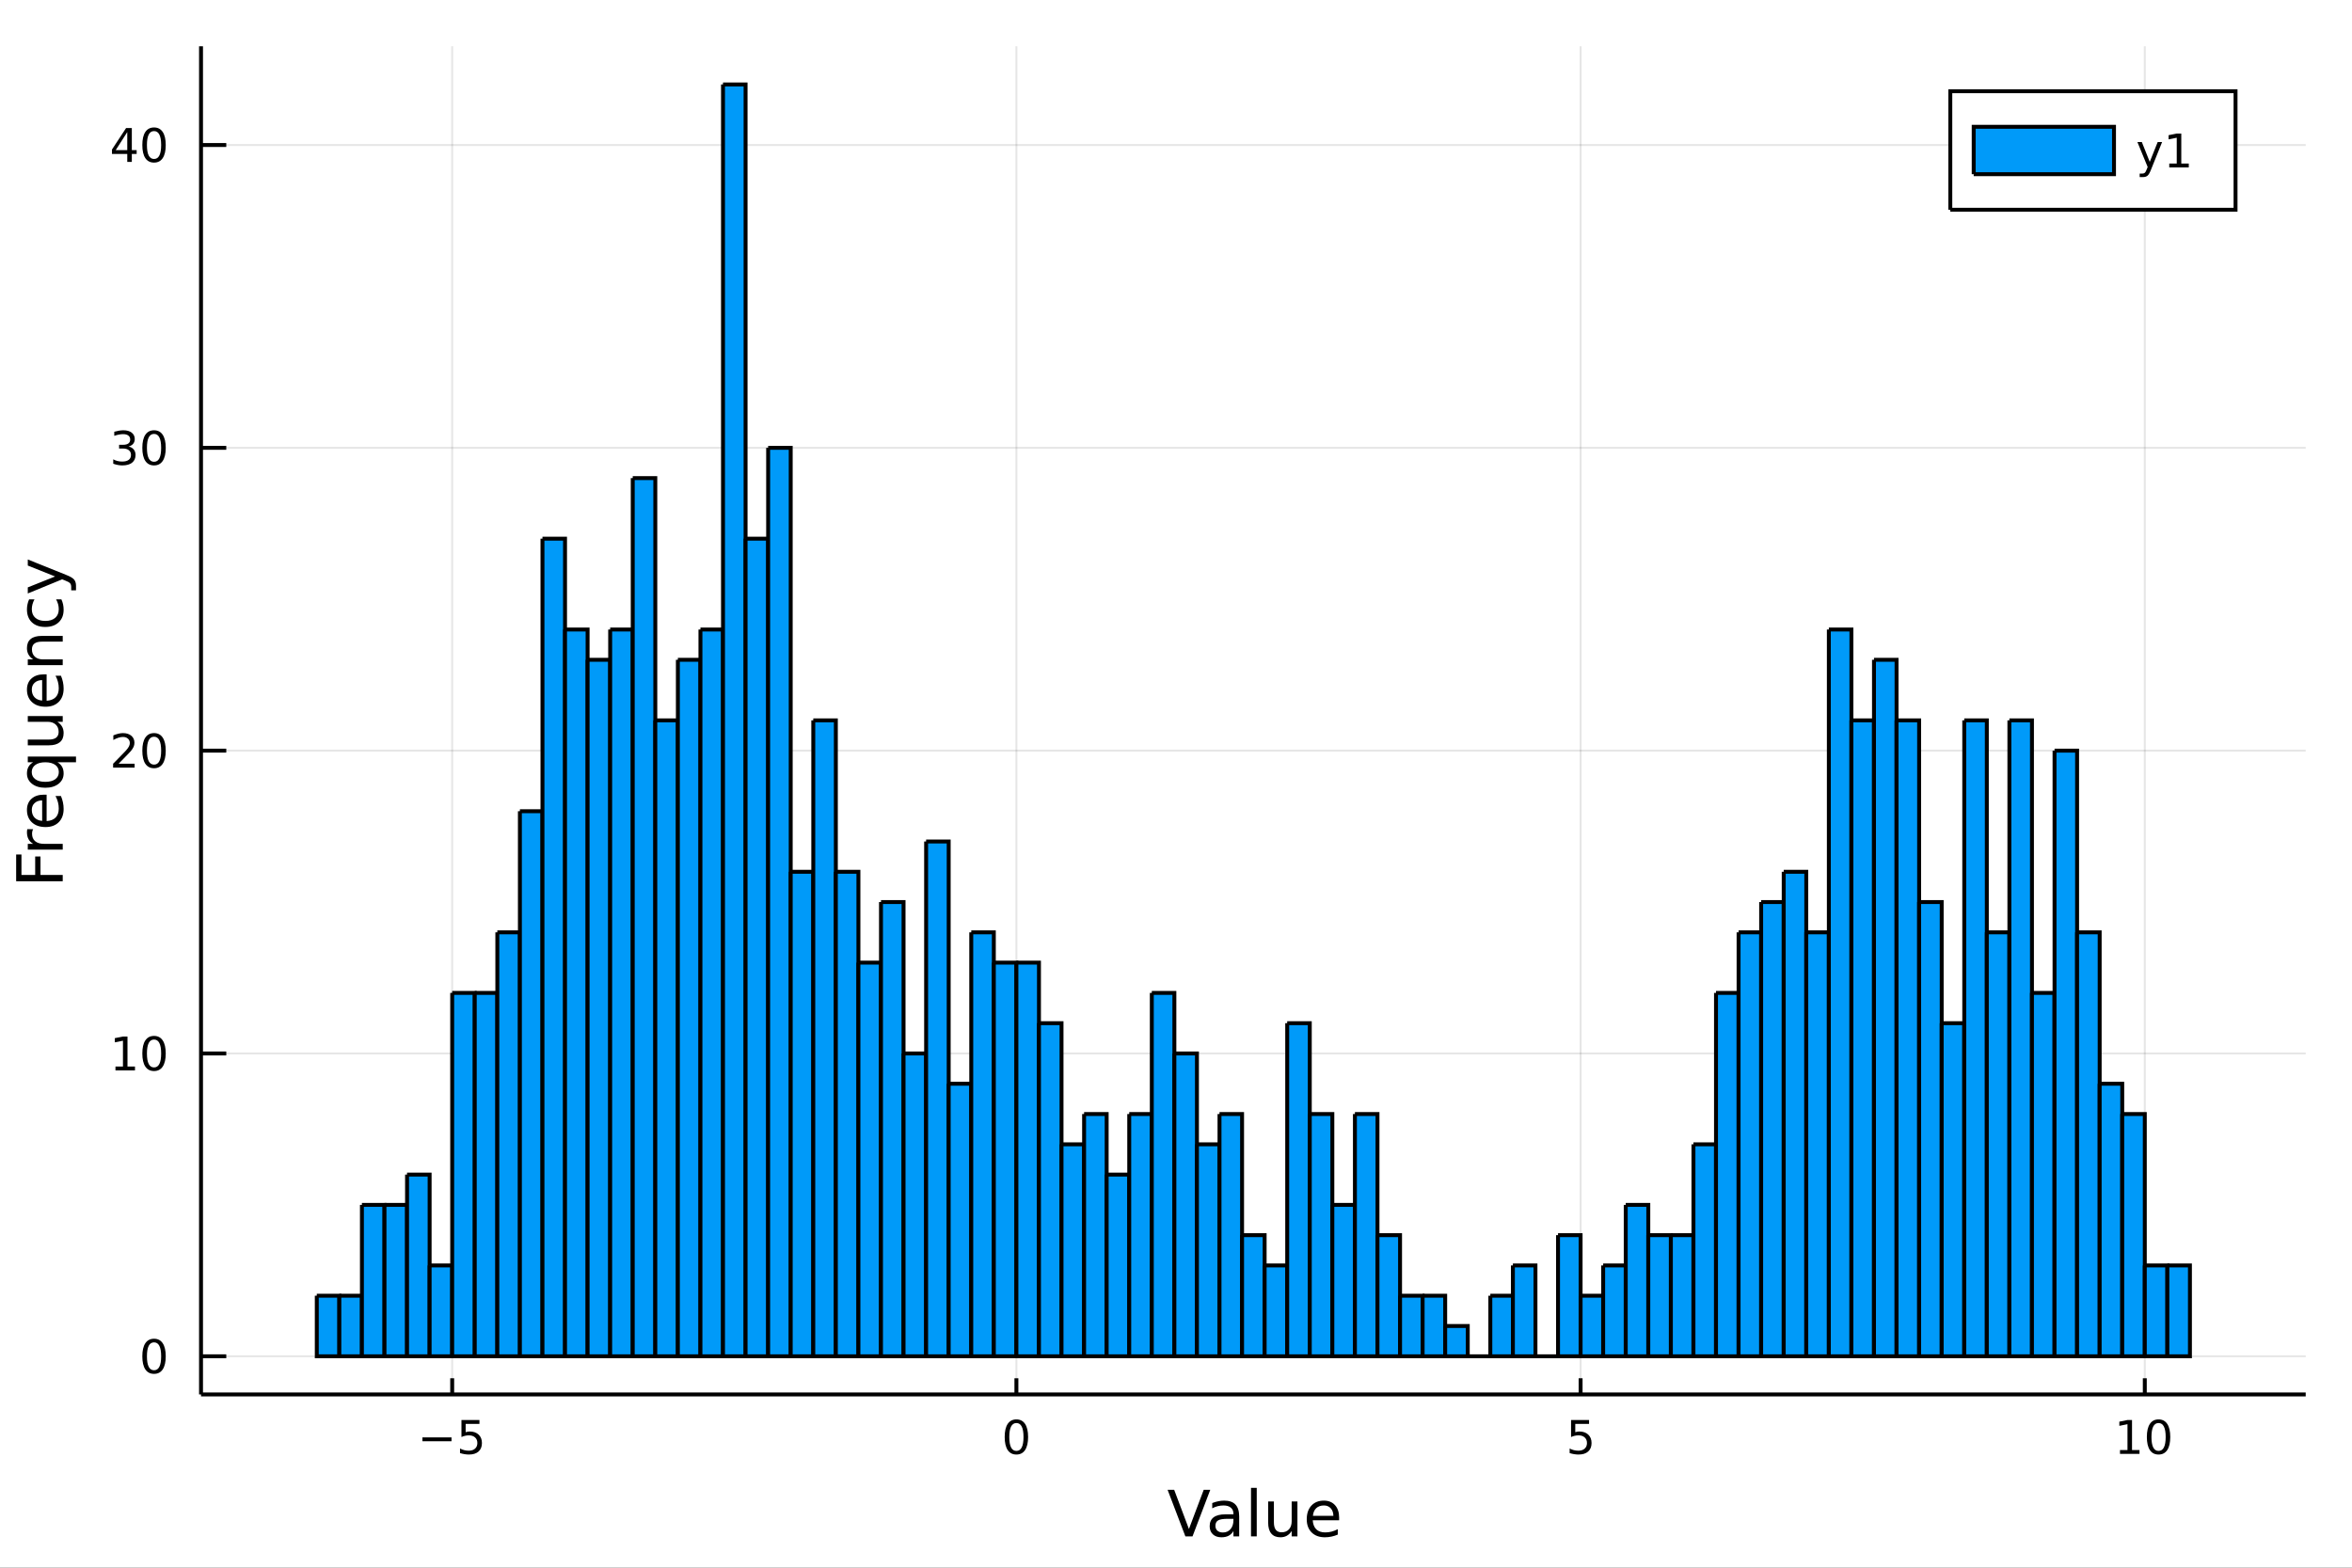 <?xml version="1.0" encoding="utf-8"?>
<svg xmlns="http://www.w3.org/2000/svg" xmlns:xlink="http://www.w3.org/1999/xlink" width="600" height="400" viewBox="0 0 2400 1600">
<rect x="0" y="0" width="2400" height="1600" fill="#333333" stroke="none"/>
<defs>
  <clipPath id="clip820">
    <rect x="0" y="0" width="2400" height="1600"/>
  </clipPath>
</defs>
<path clip-path="url(#clip820)" d="
M0 1600 L2400 1600 L2400 0 L0 0  Z
  " fill="#ffffff" fill-rule="evenodd" fill-opacity="1"/>
<defs>
  <clipPath id="clip821">
    <rect x="480" y="0" width="1681" height="1600"/>
  </clipPath>
</defs>
<path clip-path="url(#clip820)" d="
M205.121 1423.18 L2352.76 1423.18 L2352.76 47.244 L205.121 47.244  Z
  " fill="#ffffff" fill-rule="evenodd" fill-opacity="1"/>
<defs>
  <clipPath id="clip822">
    <rect x="205" y="47" width="2149" height="1377"/>
  </clipPath>
</defs>
<polyline clip-path="url(#clip822)" style="stroke:#000000; stroke-width:2; stroke-opacity:0.1; fill:none" points="
  461.417,1423.18 461.417,47.244 
  "/>
<polyline clip-path="url(#clip822)" style="stroke:#000000; stroke-width:2; stroke-opacity:0.1; fill:none" points="
  1037.14,1423.18 1037.14,47.244 
  "/>
<polyline clip-path="url(#clip822)" style="stroke:#000000; stroke-width:2; stroke-opacity:0.1; fill:none" points="
  1612.86,1423.18 1612.86,47.244 
  "/>
<polyline clip-path="url(#clip822)" style="stroke:#000000; stroke-width:2; stroke-opacity:0.1; fill:none" points="
  2188.57,1423.18 2188.57,47.244 
  "/>
<polyline clip-path="url(#clip820)" style="stroke:#000000; stroke-width:4; stroke-opacity:1; fill:none" points="
  205.121,1423.18 2352.76,1423.18 
  "/>
<polyline clip-path="url(#clip820)" style="stroke:#000000; stroke-width:4; stroke-opacity:1; fill:none" points="
  461.417,1423.18 461.417,1406.67 
  "/>
<polyline clip-path="url(#clip820)" style="stroke:#000000; stroke-width:4; stroke-opacity:1; fill:none" points="
  1037.14,1423.18 1037.14,1406.67 
  "/>
<polyline clip-path="url(#clip820)" style="stroke:#000000; stroke-width:4; stroke-opacity:1; fill:none" points="
  1612.86,1423.18 1612.86,1406.67 
  "/>
<polyline clip-path="url(#clip820)" style="stroke:#000000; stroke-width:4; stroke-opacity:1; fill:none" points="
  2188.57,1423.18 2188.57,1406.67 
  "/>
<path clip-path="url(#clip820)" d="M 0 0 M431.059 1467.02 L460.734 1467.02 L460.734 1470.96 L431.059 1470.96 L431.059 1467.02 Z" fill="#000000" fill-rule="evenodd" fill-opacity="1" /><path clip-path="url(#clip820)" d="M 0 0 M470.873 1449.29 L489.23 1449.29 L489.23 1453.23 L475.156 1453.23 L475.156 1461.7 Q476.174 1461.35 477.193 1461.19 Q478.211 1461 479.23 1461 Q485.017 1461 488.396 1464.18 Q491.776 1467.35 491.776 1472.76 Q491.776 1478.34 488.304 1481.44 Q484.832 1484.52 478.512 1484.52 Q476.336 1484.52 474.068 1484.15 Q471.822 1483.78 469.415 1483.04 L469.415 1478.34 Q471.498 1479.48 473.72 1480.03 Q475.943 1480.59 478.42 1480.59 Q482.424 1480.59 484.762 1478.48 Q487.1 1476.38 487.1 1472.76 Q487.1 1469.15 484.762 1467.05 Q482.424 1464.94 478.42 1464.94 Q476.545 1464.94 474.67 1465.36 Q472.818 1465.77 470.873 1466.65 L470.873 1449.29 Z" fill="#000000" fill-rule="evenodd" fill-opacity="1" /><path clip-path="url(#clip820)" d="M 0 0 M1037.14 1452.37 Q1033.53 1452.37 1031.7 1455.94 Q1029.89 1459.48 1029.89 1466.61 Q1029.89 1473.71 1031.7 1477.28 Q1033.53 1480.82 1037.14 1480.82 Q1040.77 1480.82 1042.58 1477.28 Q1044.4 1473.71 1044.4 1466.61 Q1044.4 1459.48 1042.58 1455.94 Q1040.77 1452.37 1037.14 1452.37 M1037.14 1448.67 Q1042.95 1448.67 1046 1453.27 Q1049.08 1457.86 1049.08 1466.61 Q1049.08 1475.33 1046 1479.94 Q1042.95 1484.52 1037.14 1484.52 Q1031.33 1484.52 1028.25 1479.94 Q1025.19 1475.33 1025.19 1466.61 Q1025.19 1457.86 1028.25 1453.27 Q1031.33 1448.67 1037.14 1448.67 Z" fill="#000000" fill-rule="evenodd" fill-opacity="1" /><path clip-path="url(#clip820)" d="M 0 0 M1603.13 1449.29 L1621.49 1449.29 L1621.49 1453.23 L1607.42 1453.23 L1607.42 1461.7 Q1608.43 1461.35 1609.45 1461.19 Q1610.47 1461 1611.49 1461 Q1617.28 1461 1620.66 1464.18 Q1624.04 1467.35 1624.04 1472.76 Q1624.04 1478.34 1620.56 1481.44 Q1617.09 1484.52 1610.77 1484.52 Q1608.6 1484.52 1606.33 1484.15 Q1604.08 1483.78 1601.68 1483.04 L1601.68 1478.34 Q1603.76 1479.48 1605.98 1480.03 Q1608.2 1480.59 1610.68 1480.59 Q1614.68 1480.59 1617.02 1478.48 Q1619.36 1476.38 1619.36 1472.76 Q1619.36 1469.15 1617.02 1467.05 Q1614.68 1464.94 1610.68 1464.94 Q1608.8 1464.94 1606.93 1465.36 Q1605.08 1465.77 1603.13 1466.65 L1603.13 1449.29 Z" fill="#000000" fill-rule="evenodd" fill-opacity="1" /><path clip-path="url(#clip820)" d="M 0 0 M2163.26 1479.92 L2170.9 1479.92 L2170.9 1453.55 L2162.59 1455.22 L2162.59 1450.96 L2170.85 1449.29 L2175.53 1449.29 L2175.53 1479.92 L2183.17 1479.92 L2183.17 1483.85 L2163.26 1483.85 L2163.26 1479.92 Z" fill="#000000" fill-rule="evenodd" fill-opacity="1" /><path clip-path="url(#clip820)" d="M 0 0 M2202.61 1452.37 Q2199 1452.37 2197.17 1455.94 Q2195.37 1459.48 2195.37 1466.61 Q2195.37 1473.71 2197.17 1477.28 Q2199 1480.82 2202.61 1480.82 Q2206.25 1480.82 2208.05 1477.28 Q2209.88 1473.71 2209.88 1466.61 Q2209.88 1459.48 2208.05 1455.94 Q2206.25 1452.37 2202.61 1452.37 M2202.61 1448.67 Q2208.42 1448.67 2211.48 1453.27 Q2214.56 1457.86 2214.56 1466.61 Q2214.56 1475.33 2211.48 1479.94 Q2208.42 1484.52 2202.61 1484.52 Q2196.8 1484.52 2193.73 1479.94 Q2190.67 1475.33 2190.67 1466.61 Q2190.67 1457.86 2193.73 1453.27 Q2196.8 1448.67 2202.61 1448.67 Z" fill="#000000" fill-rule="evenodd" fill-opacity="1" /><path clip-path="url(#clip820)" d="M 0 0 M1209.57 1568.04 L1191.43 1520.52 L1198.14 1520.52 L1213.2 1560.53 L1228.28 1520.52 L1234.97 1520.52 L1216.86 1568.04 L1209.57 1568.04 Z" fill="#000000" fill-rule="evenodd" fill-opacity="1" /><path clip-path="url(#clip820)" d="M 0 0 M1252.79 1550.12 Q1245.69 1550.12 1242.96 1551.75 Q1240.22 1553.37 1240.22 1557.29 Q1240.22 1560.4 1242.26 1562.25 Q1244.32 1564.07 1247.86 1564.07 Q1252.73 1564.07 1255.66 1560.63 Q1258.62 1557.16 1258.62 1551.43 L1258.62 1550.12 L1252.79 1550.12 M1264.47 1547.71 L1264.47 1568.04 L1258.62 1568.04 L1258.62 1562.63 Q1256.61 1565.88 1253.62 1567.44 Q1250.63 1568.97 1246.3 1568.97 Q1240.82 1568.97 1237.58 1565.91 Q1234.36 1562.82 1234.36 1557.67 Q1234.36 1551.65 1238.37 1548.6 Q1242.42 1545.54 1250.4 1545.54 L1258.62 1545.54 L1258.62 1544.97 Q1258.62 1540.93 1255.94 1538.73 Q1253.3 1536.5 1248.49 1536.5 Q1245.44 1536.5 1242.54 1537.23 Q1239.65 1537.97 1236.97 1539.43 L1236.97 1534.02 Q1240.19 1532.78 1243.21 1532.17 Q1246.23 1531.54 1249.1 1531.54 Q1256.83 1531.54 1260.65 1535.55 Q1264.47 1539.56 1264.47 1547.71 Z" fill="#000000" fill-rule="evenodd" fill-opacity="1" /><path clip-path="url(#clip820)" d="M 0 0 M1276.54 1518.52 L1282.39 1518.52 L1282.39 1568.04 L1276.54 1568.04 L1276.54 1518.52 Z" fill="#000000" fill-rule="evenodd" fill-opacity="1" /><path clip-path="url(#clip820)" d="M 0 0 M1294.04 1553.98 L1294.04 1532.4 L1299.9 1532.4 L1299.9 1553.75 Q1299.9 1558.81 1301.87 1561.36 Q1303.84 1563.87 1307.79 1563.87 Q1312.53 1563.87 1315.27 1560.85 Q1318.04 1557.83 1318.04 1552.61 L1318.04 1532.4 L1323.9 1532.4 L1323.9 1568.04 L1318.04 1568.04 L1318.04 1562.57 Q1315.91 1565.82 1313.07 1567.41 Q1310.27 1568.97 1306.55 1568.97 Q1300.41 1568.97 1297.22 1565.15 Q1294.04 1561.33 1294.04 1553.98 M1308.78 1531.54 L1308.78 1531.54 Z" fill="#000000" fill-rule="evenodd" fill-opacity="1" /><path clip-path="url(#clip820)" d="M 0 0 M1366.45 1548.76 L1366.45 1551.62 L1339.52 1551.62 Q1339.91 1557.67 1343.15 1560.85 Q1346.43 1564 1352.26 1564 Q1355.63 1564 1358.78 1563.17 Q1361.96 1562.35 1365.08 1560.69 L1365.08 1566.23 Q1361.93 1567.57 1358.62 1568.27 Q1355.31 1568.97 1351.91 1568.97 Q1343.38 1568.97 1338.38 1564 Q1333.41 1559.04 1333.41 1550.57 Q1333.41 1541.82 1338.12 1536.69 Q1342.87 1531.54 1350.89 1531.54 Q1358.08 1531.54 1362.25 1536.18 Q1366.45 1540.8 1366.45 1548.76 M1360.59 1547.04 Q1360.53 1542.23 1357.89 1539.37 Q1355.28 1536.5 1350.95 1536.5 Q1346.05 1536.5 1343.09 1539.27 Q1340.16 1542.04 1339.72 1547.07 L1360.59 1547.04 Z" fill="#000000" fill-rule="evenodd" fill-opacity="1" /><polyline clip-path="url(#clip822)" style="stroke:#000000; stroke-width:2; stroke-opacity:0.1; fill:none" points="
  205.121,1384.24 2352.76,1384.24 
  "/>
<polyline clip-path="url(#clip822)" style="stroke:#000000; stroke-width:2; stroke-opacity:0.1; fill:none" points="
  205.121,1075.18 2352.76,1075.18 
  "/>
<polyline clip-path="url(#clip822)" style="stroke:#000000; stroke-width:2; stroke-opacity:0.1; fill:none" points="
  205.121,766.118 2352.76,766.118 
  "/>
<polyline clip-path="url(#clip822)" style="stroke:#000000; stroke-width:2; stroke-opacity:0.1; fill:none" points="
  205.121,457.058 2352.76,457.058 
  "/>
<polyline clip-path="url(#clip822)" style="stroke:#000000; stroke-width:2; stroke-opacity:0.1; fill:none" points="
  205.121,147.998 2352.76,147.998 
  "/>
<polyline clip-path="url(#clip820)" style="stroke:#000000; stroke-width:4; stroke-opacity:1; fill:none" points="
  205.121,1423.18 205.121,47.244 
  "/>
<polyline clip-path="url(#clip820)" style="stroke:#000000; stroke-width:4; stroke-opacity:1; fill:none" points="
  205.121,1384.24 230.893,1384.24 
  "/>
<polyline clip-path="url(#clip820)" style="stroke:#000000; stroke-width:4; stroke-opacity:1; fill:none" points="
  205.121,1075.18 230.893,1075.18 
  "/>
<polyline clip-path="url(#clip820)" style="stroke:#000000; stroke-width:4; stroke-opacity:1; fill:none" points="
  205.121,766.118 230.893,766.118 
  "/>
<polyline clip-path="url(#clip820)" style="stroke:#000000; stroke-width:4; stroke-opacity:1; fill:none" points="
  205.121,457.058 230.893,457.058 
  "/>
<polyline clip-path="url(#clip820)" style="stroke:#000000; stroke-width:4; stroke-opacity:1; fill:none" points="
  205.121,147.998 230.893,147.998 
  "/>
<path clip-path="url(#clip820)" d="M 0 0 M157.177 1370.04 Q153.566 1370.04 151.737 1373.6 Q149.931 1377.14 149.931 1384.27 Q149.931 1391.38 151.737 1394.94 Q153.566 1398.49 157.177 1398.49 Q160.811 1398.49 162.616 1394.94 Q164.445 1391.38 164.445 1384.27 Q164.445 1377.14 162.616 1373.6 Q160.811 1370.04 157.177 1370.04 M157.177 1366.33 Q162.987 1366.33 166.042 1370.94 Q169.121 1375.52 169.121 1384.27 Q169.121 1393 166.042 1397.61 Q162.987 1402.19 157.177 1402.19 Q151.366 1402.19 148.288 1397.61 Q145.232 1393 145.232 1384.27 Q145.232 1375.52 148.288 1370.94 Q151.366 1366.33 157.177 1366.33 Z" fill="#000000" fill-rule="evenodd" fill-opacity="1" /><path clip-path="url(#clip820)" d="M 0 0 M117.825 1088.52 L125.464 1088.52 L125.464 1062.16 L117.154 1063.82 L117.154 1059.56 L125.418 1057.9 L130.093 1057.9 L130.093 1088.52 L137.732 1088.52 L137.732 1092.46 L117.825 1092.46 L117.825 1088.52 Z" fill="#000000" fill-rule="evenodd" fill-opacity="1" /><path clip-path="url(#clip820)" d="M 0 0 M157.177 1060.98 Q153.566 1060.98 151.737 1064.54 Q149.931 1068.08 149.931 1075.21 Q149.931 1082.32 151.737 1085.88 Q153.566 1089.43 157.177 1089.43 Q160.811 1089.43 162.616 1085.88 Q164.445 1082.32 164.445 1075.21 Q164.445 1068.08 162.616 1064.54 Q160.811 1060.98 157.177 1060.98 M157.177 1057.27 Q162.987 1057.27 166.042 1061.88 Q169.121 1066.46 169.121 1075.21 Q169.121 1083.94 166.042 1088.55 Q162.987 1093.13 157.177 1093.13 Q151.366 1093.13 148.288 1088.55 Q145.232 1083.94 145.232 1075.21 Q145.232 1066.46 148.288 1061.88 Q151.366 1057.27 157.177 1057.27 Z" fill="#000000" fill-rule="evenodd" fill-opacity="1" /><path clip-path="url(#clip820)" d="M 0 0 M121.043 779.463 L137.362 779.463 L137.362 783.398 L115.418 783.398 L115.418 779.463 Q118.08 776.708 122.663 772.079 Q127.269 767.426 128.45 766.083 Q130.695 763.56 131.575 761.824 Q132.478 760.065 132.478 758.375 Q132.478 755.62 130.533 753.884 Q128.612 752.148 125.51 752.148 Q123.311 752.148 120.857 752.912 Q118.427 753.676 115.649 755.227 L115.649 750.505 Q118.473 749.37 120.927 748.792 Q123.38 748.213 125.418 748.213 Q130.788 748.213 133.982 750.898 Q137.177 753.583 137.177 758.074 Q137.177 760.204 136.367 762.125 Q135.579 764.023 133.473 766.616 Q132.894 767.287 129.792 770.505 Q126.691 773.699 121.043 779.463 Z" fill="#000000" fill-rule="evenodd" fill-opacity="1" /><path clip-path="url(#clip820)" d="M 0 0 M157.177 751.917 Q153.566 751.917 151.737 755.481 Q149.931 759.023 149.931 766.153 Q149.931 773.259 151.737 776.824 Q153.566 780.366 157.177 780.366 Q160.811 780.366 162.616 776.824 Q164.445 773.259 164.445 766.153 Q164.445 759.023 162.616 755.481 Q160.811 751.917 157.177 751.917 M157.177 748.213 Q162.987 748.213 166.042 752.819 Q169.121 757.403 169.121 766.153 Q169.121 774.88 166.042 779.486 Q162.987 784.069 157.177 784.069 Q151.366 784.069 148.288 779.486 Q145.232 774.88 145.232 766.153 Q145.232 757.403 148.288 752.819 Q151.366 748.213 157.177 748.213 Z" fill="#000000" fill-rule="evenodd" fill-opacity="1" /><path clip-path="url(#clip820)" d="M 0 0 M131.181 455.704 Q134.538 456.421 136.413 458.69 Q138.311 460.958 138.311 464.292 Q138.311 469.407 134.792 472.208 Q131.274 475.009 124.793 475.009 Q122.617 475.009 120.302 474.569 Q118.01 474.153 115.556 473.296 L115.556 468.782 Q117.501 469.917 119.816 470.495 Q122.13 471.074 124.654 471.074 Q129.052 471.074 131.343 469.338 Q133.658 467.602 133.658 464.292 Q133.658 461.236 131.505 459.523 Q129.376 457.787 125.556 457.787 L121.529 457.787 L121.529 453.944 L125.742 453.944 Q129.191 453.944 131.019 452.579 Q132.848 451.19 132.848 448.597 Q132.848 445.935 130.95 444.523 Q129.075 443.088 125.556 443.088 Q123.635 443.088 121.436 443.505 Q119.237 443.921 116.598 444.801 L116.598 440.634 Q119.26 439.894 121.575 439.523 Q123.913 439.153 125.973 439.153 Q131.297 439.153 134.399 441.583 Q137.501 443.991 137.501 448.111 Q137.501 450.981 135.857 452.972 Q134.214 454.94 131.181 455.704 Z" fill="#000000" fill-rule="evenodd" fill-opacity="1" /><path clip-path="url(#clip820)" d="M 0 0 M157.177 442.857 Q153.566 442.857 151.737 446.421 Q149.931 449.963 149.931 457.093 Q149.931 464.199 151.737 467.764 Q153.566 471.305 157.177 471.305 Q160.811 471.305 162.616 467.764 Q164.445 464.199 164.445 457.093 Q164.445 449.963 162.616 446.421 Q160.811 442.857 157.177 442.857 M157.177 439.153 Q162.987 439.153 166.042 443.759 Q169.121 448.343 169.121 457.093 Q169.121 465.819 166.042 470.426 Q162.987 475.009 157.177 475.009 Q151.366 475.009 148.288 470.426 Q145.232 465.819 145.232 457.093 Q145.232 448.343 148.288 443.759 Q151.366 439.153 157.177 439.153 Z" fill="#000000" fill-rule="evenodd" fill-opacity="1" /><path clip-path="url(#clip820)" d="M 0 0 M129.862 134.792 L118.056 153.241 L129.862 153.241 L129.862 134.792 M128.635 130.718 L134.515 130.718 L134.515 153.241 L139.445 153.241 L139.445 157.13 L134.515 157.13 L134.515 165.278 L129.862 165.278 L129.862 157.13 L114.26 157.13 L114.26 152.616 L128.635 130.718 Z" fill="#000000" fill-rule="evenodd" fill-opacity="1" /><path clip-path="url(#clip820)" d="M 0 0 M157.177 133.796 Q153.566 133.796 151.737 137.361 Q149.931 140.903 149.931 148.032 Q149.931 155.139 151.737 158.704 Q153.566 162.245 157.177 162.245 Q160.811 162.245 162.616 158.704 Q164.445 155.139 164.445 148.032 Q164.445 140.903 162.616 137.361 Q160.811 133.796 157.177 133.796 M157.177 130.093 Q162.987 130.093 166.042 134.699 Q169.121 139.282 169.121 148.032 Q169.121 156.759 166.042 161.366 Q162.987 165.949 157.177 165.949 Q151.366 165.949 148.288 161.366 Q145.232 156.759 145.232 148.032 Q145.232 139.282 148.288 134.699 Q151.366 130.093 157.177 130.093 Z" fill="#000000" fill-rule="evenodd" fill-opacity="1" /><path clip-path="url(#clip820)" d="M 0 0 M16.484 899.415 L16.484 872.106 L21.895 872.106 L21.895 892.986 L35.9 892.986 L35.9 874.144 L41.31 874.144 L41.31 892.986 L64.004 892.986 L64.004 899.415 L16.484 899.415 Z" fill="#000000" fill-rule="evenodd" fill-opacity="1" /><path clip-path="url(#clip820)" d="M 0 0 M33.831 846.262 Q33.258 847.248 33.003 848.426 Q32.717 849.572 32.717 850.972 Q32.717 855.938 35.963 858.611 Q39.178 861.253 45.225 861.253 L64.004 861.253 L64.004 867.141 L28.356 867.141 L28.356 861.253 L33.894 861.253 Q30.648 859.407 29.088 856.447 Q27.497 853.487 27.497 849.254 Q27.497 848.649 27.592 847.917 Q27.656 847.185 27.815 846.294 L33.831 846.262 Z" fill="#000000" fill-rule="evenodd" fill-opacity="1" /><path clip-path="url(#clip820)" d="M 0 0 M44.716 811.059 L47.581 811.059 L47.581 837.986 Q53.628 837.604 56.811 834.358 Q59.962 831.08 59.962 825.255 Q59.962 821.881 59.134 818.73 Q58.307 815.547 56.652 812.428 L62.19 812.428 Q63.527 815.579 64.227 818.889 Q64.927 822.199 64.927 825.605 Q64.927 834.135 59.962 839.132 Q54.997 844.097 46.53 844.097 Q37.777 844.097 32.653 839.387 Q27.497 834.644 27.497 826.624 Q27.497 819.43 32.144 815.261 Q36.759 811.059 44.716 811.059 M42.997 816.916 Q38.191 816.979 35.327 819.621 Q32.462 822.231 32.462 826.56 Q32.462 831.461 35.231 834.422 Q38 837.35 43.029 837.795 L42.997 816.916 Z" fill="#000000" fill-rule="evenodd" fill-opacity="1" /><path clip-path="url(#clip820)" d="M 0 0 M46.212 797.946 Q52.673 797.946 56.365 795.304 Q60.026 792.631 60.026 787.984 Q60.026 783.337 56.365 780.663 Q52.673 777.99 46.212 777.99 Q39.751 777.99 36.09 780.663 Q32.398 783.337 32.398 787.984 Q32.398 792.631 36.09 795.304 Q39.751 797.946 46.212 797.946 M58.657 777.99 Q61.84 779.836 63.399 782.668 Q64.927 785.469 64.927 789.416 Q64.927 795.877 59.771 799.951 Q54.615 803.993 46.212 803.993 Q37.809 803.993 32.653 799.951 Q27.497 795.877 27.497 789.416 Q27.497 785.469 29.056 782.668 Q30.584 779.836 33.767 777.99 L28.356 777.99 L28.356 772.133 L77.563 772.133 L77.563 777.99 L58.657 777.99 Z" fill="#000000" fill-rule="evenodd" fill-opacity="1" /><path clip-path="url(#clip820)" d="M 0 0 M49.936 760.675 L28.356 760.675 L28.356 754.818 L49.713 754.818 Q54.774 754.818 57.32 752.845 Q59.835 750.872 59.835 746.925 Q59.835 742.182 56.811 739.445 Q53.787 736.676 48.567 736.676 L28.356 736.676 L28.356 730.82 L64.004 730.82 L64.004 736.676 L58.53 736.676 Q61.776 738.809 63.368 741.641 Q64.927 744.442 64.927 748.166 Q64.927 754.309 61.108 757.492 Q57.288 760.675 49.936 760.675 M27.497 745.938 L27.497 745.938 Z" fill="#000000" fill-rule="evenodd" fill-opacity="1" /><path clip-path="url(#clip820)" d="M 0 0 M44.716 688.265 L47.581 688.265 L47.581 715.192 Q53.628 714.81 56.811 711.563 Q59.962 708.285 59.962 702.46 Q59.962 699.087 59.134 695.936 Q58.307 692.753 56.652 689.634 L62.19 689.634 Q63.527 692.785 64.227 696.095 Q64.927 699.405 64.927 702.811 Q64.927 711.341 59.962 716.338 Q54.997 721.303 46.53 721.303 Q37.777 721.303 32.653 716.592 Q27.497 711.85 27.497 703.829 Q27.497 696.636 32.144 692.466 Q36.759 688.265 44.716 688.265 M42.997 694.121 Q38.191 694.185 35.327 696.827 Q32.462 699.437 32.462 703.765 Q32.462 708.667 35.231 711.627 Q38 714.555 43.029 715.001 L42.997 694.121 Z" fill="#000000" fill-rule="evenodd" fill-opacity="1" /><path clip-path="url(#clip820)" d="M 0 0 M42.488 649.02 L64.004 649.02 L64.004 654.877 L42.679 654.877 Q37.618 654.877 35.104 656.85 Q32.589 658.823 32.589 662.77 Q32.589 667.513 35.613 670.25 Q38.637 672.987 43.857 672.987 L64.004 672.987 L64.004 678.875 L28.356 678.875 L28.356 672.987 L33.894 672.987 Q30.68 670.887 29.088 668.054 Q27.497 665.189 27.497 661.465 Q27.497 655.322 31.316 652.171 Q35.104 649.02 42.488 649.02 Z" fill="#000000" fill-rule="evenodd" fill-opacity="1" /><path clip-path="url(#clip820)" d="M 0 0 M29.725 611.685 L35.199 611.685 Q33.831 614.168 33.162 616.683 Q32.462 619.165 32.462 621.711 Q32.462 627.409 36.09 630.56 Q39.687 633.711 46.212 633.711 Q52.737 633.711 56.365 630.56 Q59.962 627.409 59.962 621.711 Q59.962 619.165 59.294 616.683 Q58.593 614.168 57.225 611.685 L62.636 611.685 Q63.781 614.136 64.354 616.778 Q64.927 619.388 64.927 622.348 Q64.927 630.401 59.866 635.143 Q54.806 639.886 46.212 639.886 Q37.491 639.886 32.494 635.111 Q27.497 630.305 27.497 621.966 Q27.497 619.261 28.07 616.683 Q28.611 614.104 29.725 611.685 Z" fill="#000000" fill-rule="evenodd" fill-opacity="1" /><path clip-path="url(#clip820)" d="M 0 0 M67.314 586.668 Q73.68 589.151 75.622 591.506 Q77.563 593.861 77.563 597.808 L77.563 602.487 L72.662 602.487 L72.662 599.05 Q72.662 596.631 71.516 595.294 Q70.37 593.957 66.105 592.334 L63.431 591.283 L28.356 605.702 L28.356 599.495 L56.238 588.355 L28.356 577.215 L28.356 571.009 L67.314 586.668 Z" fill="#000000" fill-rule="evenodd" fill-opacity="1" /><path clip-path="url(#clip822)" d="
M323.245 1322.43 L323.245 1384.24 L346.273 1384.24 L346.273 1322.43 L323.245 1322.43 L323.245 1322.43  Z
  " fill="#009af9" fill-rule="evenodd" fill-opacity="1"/>
<polyline clip-path="url(#clip822)" style="stroke:#000000; stroke-width:4; stroke-opacity:1; fill:none" points="
  323.245,1322.43 323.245,1384.24 346.273,1384.24 346.273,1322.43 323.245,1322.43 
  "/>
<path clip-path="url(#clip822)" d="
M346.273 1322.43 L346.273 1384.24 L369.302 1384.24 L369.302 1322.43 L346.273 1322.43 L346.273 1322.43  Z
  " fill="#009af9" fill-rule="evenodd" fill-opacity="1"/>
<polyline clip-path="url(#clip822)" style="stroke:#000000; stroke-width:4; stroke-opacity:1; fill:none" points="
  346.273,1322.43 346.273,1384.24 369.302,1384.24 369.302,1322.43 346.273,1322.43 
  "/>
<path clip-path="url(#clip822)" d="
M369.302 1229.71 L369.302 1384.24 L392.331 1384.24 L392.331 1229.71 L369.302 1229.71 L369.302 1229.71  Z
  " fill="#009af9" fill-rule="evenodd" fill-opacity="1"/>
<polyline clip-path="url(#clip822)" style="stroke:#000000; stroke-width:4; stroke-opacity:1; fill:none" points="
  369.302,1229.71 369.302,1384.24 392.331,1384.24 392.331,1229.71 369.302,1229.71 
  "/>
<path clip-path="url(#clip822)" d="
M392.331 1229.71 L392.331 1384.24 L415.36 1384.24 L415.36 1229.71 L392.331 1229.71 L392.331 1229.71  Z
  " fill="#009af9" fill-rule="evenodd" fill-opacity="1"/>
<polyline clip-path="url(#clip822)" style="stroke:#000000; stroke-width:4; stroke-opacity:1; fill:none" points="
  392.331,1229.71 392.331,1384.24 415.36,1384.24 415.36,1229.71 392.331,1229.71 
  "/>
<path clip-path="url(#clip822)" d="
M415.36 1198.8 L415.36 1384.24 L438.389 1384.24 L438.389 1198.8 L415.36 1198.8 L415.36 1198.8  Z
  " fill="#009af9" fill-rule="evenodd" fill-opacity="1"/>
<polyline clip-path="url(#clip822)" style="stroke:#000000; stroke-width:4; stroke-opacity:1; fill:none" points="
  415.36,1198.8 415.36,1384.24 438.389,1384.24 438.389,1198.8 415.36,1198.8 
  "/>
<path clip-path="url(#clip822)" d="
M438.389 1291.52 L438.389 1384.24 L461.417 1384.24 L461.417 1291.52 L438.389 1291.52 L438.389 1291.52  Z
  " fill="#009af9" fill-rule="evenodd" fill-opacity="1"/>
<polyline clip-path="url(#clip822)" style="stroke:#000000; stroke-width:4; stroke-opacity:1; fill:none" points="
  438.389,1291.52 438.389,1384.24 461.417,1384.24 461.417,1291.52 438.389,1291.52 
  "/>
<path clip-path="url(#clip822)" d="
M461.417 1013.37 L461.417 1384.24 L484.446 1384.24 L484.446 1013.37 L461.417 1013.37 L461.417 1013.37  Z
  " fill="#009af9" fill-rule="evenodd" fill-opacity="1"/>
<polyline clip-path="url(#clip822)" style="stroke:#000000; stroke-width:4; stroke-opacity:1; fill:none" points="
  461.417,1013.37 461.417,1384.24 484.446,1384.24 484.446,1013.37 461.417,1013.37 
  "/>
<path clip-path="url(#clip822)" d="
M484.446 1013.37 L484.446 1384.24 L507.475 1384.24 L507.475 1013.37 L484.446 1013.37 L484.446 1013.37  Z
  " fill="#009af9" fill-rule="evenodd" fill-opacity="1"/>
<polyline clip-path="url(#clip822)" style="stroke:#000000; stroke-width:4; stroke-opacity:1; fill:none" points="
  484.446,1013.37 484.446,1384.24 507.475,1384.24 507.475,1013.37 484.446,1013.37 
  "/>
<path clip-path="url(#clip822)" d="
M507.475 951.554 L507.475 1384.24 L530.504 1384.24 L530.504 951.554 L507.475 951.554 L507.475 951.554  Z
  " fill="#009af9" fill-rule="evenodd" fill-opacity="1"/>
<polyline clip-path="url(#clip822)" style="stroke:#000000; stroke-width:4; stroke-opacity:1; fill:none" points="
  507.475,951.554 507.475,1384.24 530.504,1384.24 530.504,951.554 507.475,951.554 
  "/>
<path clip-path="url(#clip822)" d="
M530.504 827.93 L530.504 1384.24 L553.532 1384.24 L553.532 827.93 L530.504 827.93 L530.504 827.93  Z
  " fill="#009af9" fill-rule="evenodd" fill-opacity="1"/>
<polyline clip-path="url(#clip822)" style="stroke:#000000; stroke-width:4; stroke-opacity:1; fill:none" points="
  530.504,827.93 530.504,1384.24 553.532,1384.24 553.532,827.93 530.504,827.93 
  "/>
<path clip-path="url(#clip822)" d="
M553.532 549.776 L553.532 1384.24 L576.561 1384.24 L576.561 549.776 L553.532 549.776 L553.532 549.776  Z
  " fill="#009af9" fill-rule="evenodd" fill-opacity="1"/>
<polyline clip-path="url(#clip822)" style="stroke:#000000; stroke-width:4; stroke-opacity:1; fill:none" points="
  553.532,549.776 553.532,1384.24 576.561,1384.24 576.561,549.776 553.532,549.776 
  "/>
<path clip-path="url(#clip822)" d="
M576.561 642.494 L576.561 1384.24 L599.59 1384.24 L599.59 642.494 L576.561 642.494 L576.561 642.494  Z
  " fill="#009af9" fill-rule="evenodd" fill-opacity="1"/>
<polyline clip-path="url(#clip822)" style="stroke:#000000; stroke-width:4; stroke-opacity:1; fill:none" points="
  576.561,642.494 576.561,1384.24 599.59,1384.24 599.59,642.494 576.561,642.494 
  "/>
<path clip-path="url(#clip822)" d="
M599.59 673.4 L599.59 1384.24 L622.619 1384.24 L622.619 673.4 L599.59 673.4 L599.59 673.4  Z
  " fill="#009af9" fill-rule="evenodd" fill-opacity="1"/>
<polyline clip-path="url(#clip822)" style="stroke:#000000; stroke-width:4; stroke-opacity:1; fill:none" points="
  599.59,673.4 599.59,1384.24 622.619,1384.24 622.619,673.4 599.59,673.4 
  "/>
<path clip-path="url(#clip822)" d="
M622.619 642.494 L622.619 1384.24 L645.647 1384.24 L645.647 642.494 L622.619 642.494 L622.619 642.494  Z
  " fill="#009af9" fill-rule="evenodd" fill-opacity="1"/>
<polyline clip-path="url(#clip822)" style="stroke:#000000; stroke-width:4; stroke-opacity:1; fill:none" points="
  622.619,642.494 622.619,1384.24 645.647,1384.24 645.647,642.494 622.619,642.494 
  "/>
<path clip-path="url(#clip822)" d="
M645.647 487.964 L645.647 1384.24 L668.676 1384.24 L668.676 487.964 L645.647 487.964 L645.647 487.964  Z
  " fill="#009af9" fill-rule="evenodd" fill-opacity="1"/>
<polyline clip-path="url(#clip822)" style="stroke:#000000; stroke-width:4; stroke-opacity:1; fill:none" points="
  645.647,487.964 645.647,1384.24 668.676,1384.24 668.676,487.964 645.647,487.964 
  "/>
<path clip-path="url(#clip822)" d="
M668.676 735.212 L668.676 1384.24 L691.705 1384.24 L691.705 735.212 L668.676 735.212 L668.676 735.212  Z
  " fill="#009af9" fill-rule="evenodd" fill-opacity="1"/>
<polyline clip-path="url(#clip822)" style="stroke:#000000; stroke-width:4; stroke-opacity:1; fill:none" points="
  668.676,735.212 668.676,1384.24 691.705,1384.24 691.705,735.212 668.676,735.212 
  "/>
<path clip-path="url(#clip822)" d="
M691.705 673.4 L691.705 1384.24 L714.734 1384.24 L714.734 673.4 L691.705 673.4 L691.705 673.4  Z
  " fill="#009af9" fill-rule="evenodd" fill-opacity="1"/>
<polyline clip-path="url(#clip822)" style="stroke:#000000; stroke-width:4; stroke-opacity:1; fill:none" points="
  691.705,673.4 691.705,1384.24 714.734,1384.24 714.734,673.4 691.705,673.4 
  "/>
<path clip-path="url(#clip822)" d="
M714.734 642.494 L714.734 1384.24 L737.762 1384.24 L737.762 642.494 L714.734 642.494 L714.734 642.494  Z
  " fill="#009af9" fill-rule="evenodd" fill-opacity="1"/>
<polyline clip-path="url(#clip822)" style="stroke:#000000; stroke-width:4; stroke-opacity:1; fill:none" points="
  714.734,642.494 714.734,1384.24 737.762,1384.24 737.762,642.494 714.734,642.494 
  "/>
<path clip-path="url(#clip822)" d="
M737.762 86.186 L737.762 1384.24 L760.791 1384.24 L760.791 86.186 L737.762 86.186 L737.762 86.186  Z
  " fill="#009af9" fill-rule="evenodd" fill-opacity="1"/>
<polyline clip-path="url(#clip822)" style="stroke:#000000; stroke-width:4; stroke-opacity:1; fill:none" points="
  737.762,86.186 737.762,1384.24 760.791,1384.24 760.791,86.186 737.762,86.186 
  "/>
<path clip-path="url(#clip822)" d="
M760.791 549.776 L760.791 1384.24 L783.82 1384.24 L783.82 549.776 L760.791 549.776 L760.791 549.776  Z
  " fill="#009af9" fill-rule="evenodd" fill-opacity="1"/>
<polyline clip-path="url(#clip822)" style="stroke:#000000; stroke-width:4; stroke-opacity:1; fill:none" points="
  760.791,549.776 760.791,1384.24 783.82,1384.24 783.82,549.776 760.791,549.776 
  "/>
<path clip-path="url(#clip822)" d="
M783.82 457.058 L783.82 1384.24 L806.849 1384.24 L806.849 457.058 L783.82 457.058 L783.82 457.058  Z
  " fill="#009af9" fill-rule="evenodd" fill-opacity="1"/>
<polyline clip-path="url(#clip822)" style="stroke:#000000; stroke-width:4; stroke-opacity:1; fill:none" points="
  783.82,457.058 783.82,1384.24 806.849,1384.24 806.849,457.058 783.82,457.058 
  "/>
<path clip-path="url(#clip822)" d="
M806.849 889.742 L806.849 1384.24 L829.878 1384.24 L829.878 889.742 L806.849 889.742 L806.849 889.742  Z
  " fill="#009af9" fill-rule="evenodd" fill-opacity="1"/>
<polyline clip-path="url(#clip822)" style="stroke:#000000; stroke-width:4; stroke-opacity:1; fill:none" points="
  806.849,889.742 806.849,1384.24 829.878,1384.24 829.878,889.742 806.849,889.742 
  "/>
<path clip-path="url(#clip822)" d="
M829.878 735.212 L829.878 1384.24 L852.906 1384.24 L852.906 735.212 L829.878 735.212 L829.878 735.212  Z
  " fill="#009af9" fill-rule="evenodd" fill-opacity="1"/>
<polyline clip-path="url(#clip822)" style="stroke:#000000; stroke-width:4; stroke-opacity:1; fill:none" points="
  829.878,735.212 829.878,1384.24 852.906,1384.24 852.906,735.212 829.878,735.212 
  "/>
<path clip-path="url(#clip822)" d="
M852.906 889.742 L852.906 1384.24 L875.935 1384.24 L875.935 889.742 L852.906 889.742 L852.906 889.742  Z
  " fill="#009af9" fill-rule="evenodd" fill-opacity="1"/>
<polyline clip-path="url(#clip822)" style="stroke:#000000; stroke-width:4; stroke-opacity:1; fill:none" points="
  852.906,889.742 852.906,1384.24 875.935,1384.24 875.935,889.742 852.906,889.742 
  "/>
<path clip-path="url(#clip822)" d="
M875.935 982.46 L875.935 1384.24 L898.964 1384.24 L898.964 982.46 L875.935 982.46 L875.935 982.46  Z
  " fill="#009af9" fill-rule="evenodd" fill-opacity="1"/>
<polyline clip-path="url(#clip822)" style="stroke:#000000; stroke-width:4; stroke-opacity:1; fill:none" points="
  875.935,982.46 875.935,1384.24 898.964,1384.24 898.964,982.46 875.935,982.46 
  "/>
<path clip-path="url(#clip822)" d="
M898.964 920.648 L898.964 1384.24 L921.993 1384.24 L921.993 920.648 L898.964 920.648 L898.964 920.648  Z
  " fill="#009af9" fill-rule="evenodd" fill-opacity="1"/>
<polyline clip-path="url(#clip822)" style="stroke:#000000; stroke-width:4; stroke-opacity:1; fill:none" points="
  898.964,920.648 898.964,1384.24 921.993,1384.24 921.993,920.648 898.964,920.648 
  "/>
<path clip-path="url(#clip822)" d="
M921.993 1075.18 L921.993 1384.24 L945.021 1384.24 L945.021 1075.18 L921.993 1075.18 L921.993 1075.18  Z
  " fill="#009af9" fill-rule="evenodd" fill-opacity="1"/>
<polyline clip-path="url(#clip822)" style="stroke:#000000; stroke-width:4; stroke-opacity:1; fill:none" points="
  921.993,1075.18 921.993,1384.24 945.021,1384.24 945.021,1075.18 921.993,1075.18 
  "/>
<path clip-path="url(#clip822)" d="
M945.021 858.836 L945.021 1384.24 L968.05 1384.24 L968.05 858.836 L945.021 858.836 L945.021 858.836  Z
  " fill="#009af9" fill-rule="evenodd" fill-opacity="1"/>
<polyline clip-path="url(#clip822)" style="stroke:#000000; stroke-width:4; stroke-opacity:1; fill:none" points="
  945.021,858.836 945.021,1384.24 968.05,1384.24 968.05,858.836 945.021,858.836 
  "/>
<path clip-path="url(#clip822)" d="
M968.05 1106.08 L968.05 1384.24 L991.079 1384.24 L991.079 1106.08 L968.05 1106.08 L968.05 1106.08  Z
  " fill="#009af9" fill-rule="evenodd" fill-opacity="1"/>
<polyline clip-path="url(#clip822)" style="stroke:#000000; stroke-width:4; stroke-opacity:1; fill:none" points="
  968.05,1106.08 968.05,1384.24 991.079,1384.24 991.079,1106.08 968.05,1106.08 
  "/>
<path clip-path="url(#clip822)" d="
M991.079 951.554 L991.079 1384.24 L1014.11 1384.24 L1014.11 951.554 L991.079 951.554 L991.079 951.554  Z
  " fill="#009af9" fill-rule="evenodd" fill-opacity="1"/>
<polyline clip-path="url(#clip822)" style="stroke:#000000; stroke-width:4; stroke-opacity:1; fill:none" points="
  991.079,951.554 991.079,1384.24 1014.11,1384.24 1014.11,951.554 991.079,951.554 
  "/>
<path clip-path="url(#clip822)" d="
M1014.11 982.46 L1014.11 1384.24 L1037.14 1384.24 L1037.14 982.46 L1014.11 982.46 L1014.11 982.46  Z
  " fill="#009af9" fill-rule="evenodd" fill-opacity="1"/>
<polyline clip-path="url(#clip822)" style="stroke:#000000; stroke-width:4; stroke-opacity:1; fill:none" points="
  1014.11,982.46 1014.11,1384.24 1037.14,1384.24 1037.14,982.46 1014.11,982.46 
  "/>
<path clip-path="url(#clip822)" d="
M1037.14 982.46 L1037.14 1384.24 L1060.17 1384.24 L1060.17 982.46 L1037.14 982.46 L1037.14 982.46  Z
  " fill="#009af9" fill-rule="evenodd" fill-opacity="1"/>
<polyline clip-path="url(#clip822)" style="stroke:#000000; stroke-width:4; stroke-opacity:1; fill:none" points="
  1037.14,982.46 1037.14,1384.24 1060.17,1384.24 1060.17,982.46 1037.14,982.46 
  "/>
<path clip-path="url(#clip822)" d="
M1060.17 1044.27 L1060.17 1384.24 L1083.19 1384.24 L1083.19 1044.27 L1060.17 1044.27 L1060.17 1044.27  Z
  " fill="#009af9" fill-rule="evenodd" fill-opacity="1"/>
<polyline clip-path="url(#clip822)" style="stroke:#000000; stroke-width:4; stroke-opacity:1; fill:none" points="
  1060.17,1044.27 1060.17,1384.24 1083.19,1384.24 1083.19,1044.27 1060.17,1044.27 
  "/>
<path clip-path="url(#clip822)" d="
M1083.19 1167.9 L1083.19 1384.24 L1106.22 1384.24 L1106.22 1167.9 L1083.19 1167.9 L1083.19 1167.9  Z
  " fill="#009af9" fill-rule="evenodd" fill-opacity="1"/>
<polyline clip-path="url(#clip822)" style="stroke:#000000; stroke-width:4; stroke-opacity:1; fill:none" points="
  1083.19,1167.9 1083.19,1384.24 1106.22,1384.24 1106.22,1167.9 1083.19,1167.9 
  "/>
<path clip-path="url(#clip822)" d="
M1106.22 1136.99 L1106.22 1384.24 L1129.25 1384.24 L1129.25 1136.99 L1106.22 1136.99 L1106.22 1136.99  Z
  " fill="#009af9" fill-rule="evenodd" fill-opacity="1"/>
<polyline clip-path="url(#clip822)" style="stroke:#000000; stroke-width:4; stroke-opacity:1; fill:none" points="
  1106.22,1136.99 1106.22,1384.24 1129.25,1384.24 1129.25,1136.99 1106.22,1136.99 
  "/>
<path clip-path="url(#clip822)" d="
M1129.25 1198.8 L1129.25 1384.24 L1152.28 1384.24 L1152.28 1198.8 L1129.25 1198.8 L1129.25 1198.8  Z
  " fill="#009af9" fill-rule="evenodd" fill-opacity="1"/>
<polyline clip-path="url(#clip822)" style="stroke:#000000; stroke-width:4; stroke-opacity:1; fill:none" points="
  1129.25,1198.8 1129.25,1384.24 1152.28,1384.24 1152.28,1198.8 1129.25,1198.8 
  "/>
<path clip-path="url(#clip822)" d="
M1152.28 1136.99 L1152.28 1384.24 L1175.31 1384.24 L1175.31 1136.99 L1152.28 1136.99 L1152.28 1136.99  Z
  " fill="#009af9" fill-rule="evenodd" fill-opacity="1"/>
<polyline clip-path="url(#clip822)" style="stroke:#000000; stroke-width:4; stroke-opacity:1; fill:none" points="
  1152.28,1136.99 1152.28,1384.24 1175.31,1384.24 1175.31,1136.99 1152.28,1136.99 
  "/>
<path clip-path="url(#clip822)" d="
M1175.31 1013.37 L1175.31 1384.24 L1198.34 1384.24 L1198.34 1013.37 L1175.31 1013.37 L1175.31 1013.37  Z
  " fill="#009af9" fill-rule="evenodd" fill-opacity="1"/>
<polyline clip-path="url(#clip822)" style="stroke:#000000; stroke-width:4; stroke-opacity:1; fill:none" points="
  1175.31,1013.37 1175.31,1384.24 1198.34,1384.24 1198.34,1013.37 1175.31,1013.37 
  "/>
<path clip-path="url(#clip822)" d="
M1198.34 1075.18 L1198.34 1384.24 L1221.37 1384.24 L1221.37 1075.18 L1198.34 1075.18 L1198.34 1075.18  Z
  " fill="#009af9" fill-rule="evenodd" fill-opacity="1"/>
<polyline clip-path="url(#clip822)" style="stroke:#000000; stroke-width:4; stroke-opacity:1; fill:none" points="
  1198.34,1075.18 1198.34,1384.24 1221.37,1384.24 1221.37,1075.18 1198.34,1075.18 
  "/>
<path clip-path="url(#clip822)" d="
M1221.37 1167.9 L1221.37 1384.24 L1244.4 1384.24 L1244.4 1167.9 L1221.37 1167.9 L1221.37 1167.9  Z
  " fill="#009af9" fill-rule="evenodd" fill-opacity="1"/>
<polyline clip-path="url(#clip822)" style="stroke:#000000; stroke-width:4; stroke-opacity:1; fill:none" points="
  1221.37,1167.9 1221.37,1384.24 1244.4,1384.24 1244.4,1167.9 1221.37,1167.9 
  "/>
<path clip-path="url(#clip822)" d="
M1244.4 1136.99 L1244.4 1384.24 L1267.42 1384.24 L1267.42 1136.99 L1244.4 1136.99 L1244.4 1136.99  Z
  " fill="#009af9" fill-rule="evenodd" fill-opacity="1"/>
<polyline clip-path="url(#clip822)" style="stroke:#000000; stroke-width:4; stroke-opacity:1; fill:none" points="
  1244.4,1136.99 1244.4,1384.24 1267.42,1384.24 1267.42,1136.99 1244.4,1136.99 
  "/>
<path clip-path="url(#clip822)" d="
M1267.42 1260.61 L1267.42 1384.24 L1290.45 1384.24 L1290.45 1260.61 L1267.42 1260.61 L1267.42 1260.61  Z
  " fill="#009af9" fill-rule="evenodd" fill-opacity="1"/>
<polyline clip-path="url(#clip822)" style="stroke:#000000; stroke-width:4; stroke-opacity:1; fill:none" points="
  1267.42,1260.61 1267.42,1384.24 1290.45,1384.24 1290.45,1260.61 1267.42,1260.61 
  "/>
<path clip-path="url(#clip822)" d="
M1290.45 1291.52 L1290.45 1384.24 L1313.48 1384.24 L1313.48 1291.52 L1290.45 1291.52 L1290.45 1291.52  Z
  " fill="#009af9" fill-rule="evenodd" fill-opacity="1"/>
<polyline clip-path="url(#clip822)" style="stroke:#000000; stroke-width:4; stroke-opacity:1; fill:none" points="
  1290.45,1291.52 1290.45,1384.24 1313.48,1384.24 1313.48,1291.52 1290.45,1291.52 
  "/>
<path clip-path="url(#clip822)" d="
M1313.48 1044.27 L1313.48 1384.24 L1336.51 1384.24 L1336.51 1044.27 L1313.48 1044.27 L1313.48 1044.27  Z
  " fill="#009af9" fill-rule="evenodd" fill-opacity="1"/>
<polyline clip-path="url(#clip822)" style="stroke:#000000; stroke-width:4; stroke-opacity:1; fill:none" points="
  1313.48,1044.27 1313.48,1384.24 1336.51,1384.24 1336.51,1044.27 1313.48,1044.27 
  "/>
<path clip-path="url(#clip822)" d="
M1336.51 1136.99 L1336.51 1384.24 L1359.54 1384.24 L1359.54 1136.99 L1336.51 1136.99 L1336.51 1136.99  Z
  " fill="#009af9" fill-rule="evenodd" fill-opacity="1"/>
<polyline clip-path="url(#clip822)" style="stroke:#000000; stroke-width:4; stroke-opacity:1; fill:none" points="
  1336.51,1136.99 1336.51,1384.24 1359.54,1384.24 1359.54,1136.99 1336.51,1136.99 
  "/>
<path clip-path="url(#clip822)" d="
M1359.54 1229.71 L1359.54 1384.24 L1382.57 1384.24 L1382.57 1229.71 L1359.54 1229.71 L1359.54 1229.71  Z
  " fill="#009af9" fill-rule="evenodd" fill-opacity="1"/>
<polyline clip-path="url(#clip822)" style="stroke:#000000; stroke-width:4; stroke-opacity:1; fill:none" points="
  1359.54,1229.71 1359.54,1384.24 1382.57,1384.24 1382.57,1229.71 1359.54,1229.71 
  "/>
<path clip-path="url(#clip822)" d="
M1382.57 1136.99 L1382.57 1384.24 L1405.6 1384.24 L1405.6 1136.99 L1382.57 1136.99 L1382.57 1136.99  Z
  " fill="#009af9" fill-rule="evenodd" fill-opacity="1"/>
<polyline clip-path="url(#clip822)" style="stroke:#000000; stroke-width:4; stroke-opacity:1; fill:none" points="
  1382.57,1136.99 1382.57,1384.24 1405.6,1384.24 1405.6,1136.99 1382.57,1136.99 
  "/>
<path clip-path="url(#clip822)" d="
M1405.6 1260.61 L1405.6 1384.24 L1428.63 1384.24 L1428.63 1260.61 L1405.6 1260.61 L1405.6 1260.61  Z
  " fill="#009af9" fill-rule="evenodd" fill-opacity="1"/>
<polyline clip-path="url(#clip822)" style="stroke:#000000; stroke-width:4; stroke-opacity:1; fill:none" points="
  1405.6,1260.61 1405.6,1384.24 1428.63,1384.24 1428.63,1260.61 1405.6,1260.61 
  "/>
<path clip-path="url(#clip822)" d="
M1428.63 1322.43 L1428.63 1384.24 L1451.65 1384.24 L1451.65 1322.43 L1428.63 1322.43 L1428.63 1322.43  Z
  " fill="#009af9" fill-rule="evenodd" fill-opacity="1"/>
<polyline clip-path="url(#clip822)" style="stroke:#000000; stroke-width:4; stroke-opacity:1; fill:none" points="
  1428.63,1322.43 1428.63,1384.24 1451.65,1384.24 1451.65,1322.43 1428.63,1322.43 
  "/>
<path clip-path="url(#clip822)" d="
M1451.65 1322.43 L1451.65 1384.24 L1474.68 1384.24 L1474.68 1322.43 L1451.65 1322.43 L1451.65 1322.43  Z
  " fill="#009af9" fill-rule="evenodd" fill-opacity="1"/>
<polyline clip-path="url(#clip822)" style="stroke:#000000; stroke-width:4; stroke-opacity:1; fill:none" points="
  1451.65,1322.43 1451.65,1384.24 1474.68,1384.24 1474.68,1322.43 1451.65,1322.43 
  "/>
<path clip-path="url(#clip822)" d="
M1474.68 1353.33 L1474.68 1384.24 L1497.71 1384.24 L1497.71 1353.33 L1474.68 1353.33 L1474.68 1353.33  Z
  " fill="#009af9" fill-rule="evenodd" fill-opacity="1"/>
<polyline clip-path="url(#clip822)" style="stroke:#000000; stroke-width:4; stroke-opacity:1; fill:none" points="
  1474.68,1353.33 1474.68,1384.24 1497.71,1384.24 1497.71,1353.33 1474.68,1353.33 
  "/>
<path clip-path="url(#clip822)" d="
M1497.71 1384.24 L1497.71 1384.24 L1520.74 1384.24 L1520.74 1384.24 L1497.71 1384.24 L1497.71 1384.24  Z
  " fill="#009af9" fill-rule="evenodd" fill-opacity="1"/>
<polyline clip-path="url(#clip822)" style="stroke:#000000; stroke-width:4; stroke-opacity:1; fill:none" points="
  1497.71,1384.24 1497.71,1384.24 1520.74,1384.24 1497.71,1384.24 
  "/>
<path clip-path="url(#clip822)" d="
M1520.74 1322.43 L1520.74 1384.24 L1543.77 1384.24 L1543.77 1322.43 L1520.74 1322.43 L1520.74 1322.43  Z
  " fill="#009af9" fill-rule="evenodd" fill-opacity="1"/>
<polyline clip-path="url(#clip822)" style="stroke:#000000; stroke-width:4; stroke-opacity:1; fill:none" points="
  1520.74,1322.43 1520.74,1384.24 1543.77,1384.24 1543.77,1322.43 1520.74,1322.43 
  "/>
<path clip-path="url(#clip822)" d="
M1543.77 1291.52 L1543.77 1384.24 L1566.8 1384.24 L1566.8 1291.52 L1543.77 1291.52 L1543.77 1291.52  Z
  " fill="#009af9" fill-rule="evenodd" fill-opacity="1"/>
<polyline clip-path="url(#clip822)" style="stroke:#000000; stroke-width:4; stroke-opacity:1; fill:none" points="
  1543.77,1291.52 1543.77,1384.24 1566.8,1384.24 1566.8,1291.52 1543.77,1291.52 
  "/>
<path clip-path="url(#clip822)" d="
M1566.8 1384.24 L1566.8 1384.24 L1589.83 1384.24 L1589.83 1384.24 L1566.8 1384.24 L1566.8 1384.24  Z
  " fill="#009af9" fill-rule="evenodd" fill-opacity="1"/>
<polyline clip-path="url(#clip822)" style="stroke:#000000; stroke-width:4; stroke-opacity:1; fill:none" points="
  1566.8,1384.24 1566.8,1384.24 1589.83,1384.24 1566.8,1384.24 
  "/>
<path clip-path="url(#clip822)" d="
M1589.83 1260.61 L1589.83 1384.24 L1612.86 1384.24 L1612.86 1260.61 L1589.83 1260.61 L1589.83 1260.61  Z
  " fill="#009af9" fill-rule="evenodd" fill-opacity="1"/>
<polyline clip-path="url(#clip822)" style="stroke:#000000; stroke-width:4; stroke-opacity:1; fill:none" points="
  1589.83,1260.61 1589.83,1384.24 1612.86,1384.24 1612.86,1260.61 1589.83,1260.61 
  "/>
<path clip-path="url(#clip822)" d="
M1612.86 1322.43 L1612.86 1384.24 L1635.88 1384.24 L1635.88 1322.43 L1612.86 1322.43 L1612.86 1322.43  Z
  " fill="#009af9" fill-rule="evenodd" fill-opacity="1"/>
<polyline clip-path="url(#clip822)" style="stroke:#000000; stroke-width:4; stroke-opacity:1; fill:none" points="
  1612.86,1322.43 1612.86,1384.24 1635.88,1384.24 1635.88,1322.43 1612.86,1322.43 
  "/>
<path clip-path="url(#clip822)" d="
M1635.88 1291.52 L1635.88 1384.24 L1658.91 1384.24 L1658.91 1291.52 L1635.88 1291.52 L1635.88 1291.52  Z
  " fill="#009af9" fill-rule="evenodd" fill-opacity="1"/>
<polyline clip-path="url(#clip822)" style="stroke:#000000; stroke-width:4; stroke-opacity:1; fill:none" points="
  1635.88,1291.52 1635.88,1384.24 1658.91,1384.24 1658.91,1291.52 1635.88,1291.52 
  "/>
<path clip-path="url(#clip822)" d="
M1658.91 1229.71 L1658.91 1384.24 L1681.94 1384.24 L1681.94 1229.71 L1658.91 1229.71 L1658.91 1229.71  Z
  " fill="#009af9" fill-rule="evenodd" fill-opacity="1"/>
<polyline clip-path="url(#clip822)" style="stroke:#000000; stroke-width:4; stroke-opacity:1; fill:none" points="
  1658.91,1229.71 1658.91,1384.24 1681.94,1384.24 1681.94,1229.71 1658.91,1229.71 
  "/>
<path clip-path="url(#clip822)" d="
M1681.94 1260.61 L1681.94 1384.24 L1704.97 1384.24 L1704.97 1260.61 L1681.94 1260.61 L1681.94 1260.61  Z
  " fill="#009af9" fill-rule="evenodd" fill-opacity="1"/>
<polyline clip-path="url(#clip822)" style="stroke:#000000; stroke-width:4; stroke-opacity:1; fill:none" points="
  1681.94,1260.61 1681.94,1384.24 1704.97,1384.24 1704.97,1260.61 1681.94,1260.61 
  "/>
<path clip-path="url(#clip822)" d="
M1704.97 1260.61 L1704.97 1384.24 L1728 1384.24 L1728 1260.61 L1704.97 1260.61 L1704.97 1260.61  Z
  " fill="#009af9" fill-rule="evenodd" fill-opacity="1"/>
<polyline clip-path="url(#clip822)" style="stroke:#000000; stroke-width:4; stroke-opacity:1; fill:none" points="
  1704.97,1260.61 1704.97,1384.24 1728,1384.24 1728,1260.61 1704.97,1260.61 
  "/>
<path clip-path="url(#clip822)" d="
M1728 1167.9 L1728 1384.24 L1751.03 1384.24 L1751.03 1167.9 L1728 1167.9 L1728 1167.9  Z
  " fill="#009af9" fill-rule="evenodd" fill-opacity="1"/>
<polyline clip-path="url(#clip822)" style="stroke:#000000; stroke-width:4; stroke-opacity:1; fill:none" points="
  1728,1167.9 1728,1384.24 1751.03,1384.24 1751.03,1167.9 1728,1167.9 
  "/>
<path clip-path="url(#clip822)" d="
M1751.03 1013.37 L1751.03 1384.24 L1774.06 1384.24 L1774.06 1013.37 L1751.03 1013.37 L1751.03 1013.37  Z
  " fill="#009af9" fill-rule="evenodd" fill-opacity="1"/>
<polyline clip-path="url(#clip822)" style="stroke:#000000; stroke-width:4; stroke-opacity:1; fill:none" points="
  1751.03,1013.37 1751.03,1384.24 1774.06,1384.24 1774.06,1013.37 1751.03,1013.37 
  "/>
<path clip-path="url(#clip822)" d="
M1774.06 951.554 L1774.06 1384.24 L1797.09 1384.24 L1797.09 951.554 L1774.06 951.554 L1774.06 951.554  Z
  " fill="#009af9" fill-rule="evenodd" fill-opacity="1"/>
<polyline clip-path="url(#clip822)" style="stroke:#000000; stroke-width:4; stroke-opacity:1; fill:none" points="
  1774.06,951.554 1774.06,1384.24 1797.09,1384.24 1797.09,951.554 1774.06,951.554 
  "/>
<path clip-path="url(#clip822)" d="
M1797.09 920.648 L1797.09 1384.24 L1820.11 1384.24 L1820.11 920.648 L1797.09 920.648 L1797.09 920.648  Z
  " fill="#009af9" fill-rule="evenodd" fill-opacity="1"/>
<polyline clip-path="url(#clip822)" style="stroke:#000000; stroke-width:4; stroke-opacity:1; fill:none" points="
  1797.09,920.648 1797.09,1384.24 1820.11,1384.24 1820.11,920.648 1797.09,920.648 
  "/>
<path clip-path="url(#clip822)" d="
M1820.11 889.742 L1820.11 1384.24 L1843.14 1384.24 L1843.14 889.742 L1820.11 889.742 L1820.11 889.742  Z
  " fill="#009af9" fill-rule="evenodd" fill-opacity="1"/>
<polyline clip-path="url(#clip822)" style="stroke:#000000; stroke-width:4; stroke-opacity:1; fill:none" points="
  1820.11,889.742 1820.11,1384.24 1843.14,1384.24 1843.14,889.742 1820.11,889.742 
  "/>
<path clip-path="url(#clip822)" d="
M1843.14 951.554 L1843.14 1384.24 L1866.17 1384.24 L1866.17 951.554 L1843.14 951.554 L1843.14 951.554  Z
  " fill="#009af9" fill-rule="evenodd" fill-opacity="1"/>
<polyline clip-path="url(#clip822)" style="stroke:#000000; stroke-width:4; stroke-opacity:1; fill:none" points="
  1843.14,951.554 1843.14,1384.24 1866.17,1384.24 1866.17,951.554 1843.14,951.554 
  "/>
<path clip-path="url(#clip822)" d="
M1866.17 642.494 L1866.17 1384.24 L1889.2 1384.24 L1889.2 642.494 L1866.17 642.494 L1866.17 642.494  Z
  " fill="#009af9" fill-rule="evenodd" fill-opacity="1"/>
<polyline clip-path="url(#clip822)" style="stroke:#000000; stroke-width:4; stroke-opacity:1; fill:none" points="
  1866.17,642.494 1866.17,1384.24 1889.2,1384.24 1889.2,642.494 1866.17,642.494 
  "/>
<path clip-path="url(#clip822)" d="
M1889.2 735.212 L1889.2 1384.24 L1912.23 1384.24 L1912.23 735.212 L1889.2 735.212 L1889.2 735.212  Z
  " fill="#009af9" fill-rule="evenodd" fill-opacity="1"/>
<polyline clip-path="url(#clip822)" style="stroke:#000000; stroke-width:4; stroke-opacity:1; fill:none" points="
  1889.2,735.212 1889.2,1384.24 1912.23,1384.24 1912.23,735.212 1889.2,735.212 
  "/>
<path clip-path="url(#clip822)" d="
M1912.23 673.4 L1912.23 1384.24 L1935.26 1384.24 L1935.26 673.4 L1912.23 673.4 L1912.23 673.4  Z
  " fill="#009af9" fill-rule="evenodd" fill-opacity="1"/>
<polyline clip-path="url(#clip822)" style="stroke:#000000; stroke-width:4; stroke-opacity:1; fill:none" points="
  1912.23,673.4 1912.23,1384.24 1935.26,1384.24 1935.26,673.4 1912.23,673.4 
  "/>
<path clip-path="url(#clip822)" d="
M1935.26 735.212 L1935.26 1384.24 L1958.29 1384.24 L1958.29 735.212 L1935.26 735.212 L1935.26 735.212  Z
  " fill="#009af9" fill-rule="evenodd" fill-opacity="1"/>
<polyline clip-path="url(#clip822)" style="stroke:#000000; stroke-width:4; stroke-opacity:1; fill:none" points="
  1935.26,735.212 1935.26,1384.24 1958.29,1384.24 1958.29,735.212 1935.26,735.212 
  "/>
<path clip-path="url(#clip822)" d="
M1958.29 920.648 L1958.29 1384.24 L1981.32 1384.24 L1981.32 920.648 L1958.29 920.648 L1958.29 920.648  Z
  " fill="#009af9" fill-rule="evenodd" fill-opacity="1"/>
<polyline clip-path="url(#clip822)" style="stroke:#000000; stroke-width:4; stroke-opacity:1; fill:none" points="
  1958.29,920.648 1958.29,1384.24 1981.32,1384.24 1981.32,920.648 1958.29,920.648 
  "/>
<path clip-path="url(#clip822)" d="
M1981.32 1044.27 L1981.32 1384.24 L2004.34 1384.24 L2004.34 1044.27 L1981.32 1044.27 L1981.32 1044.27  Z
  " fill="#009af9" fill-rule="evenodd" fill-opacity="1"/>
<polyline clip-path="url(#clip822)" style="stroke:#000000; stroke-width:4; stroke-opacity:1; fill:none" points="
  1981.32,1044.27 1981.32,1384.24 2004.34,1384.24 2004.34,1044.27 1981.32,1044.27 
  "/>
<path clip-path="url(#clip822)" d="
M2004.34 735.212 L2004.34 1384.24 L2027.37 1384.24 L2027.37 735.212 L2004.34 735.212 L2004.34 735.212  Z
  " fill="#009af9" fill-rule="evenodd" fill-opacity="1"/>
<polyline clip-path="url(#clip822)" style="stroke:#000000; stroke-width:4; stroke-opacity:1; fill:none" points="
  2004.34,735.212 2004.34,1384.24 2027.37,1384.24 2027.37,735.212 2004.34,735.212 
  "/>
<path clip-path="url(#clip822)" d="
M2027.37 951.554 L2027.37 1384.24 L2050.4 1384.24 L2050.4 951.554 L2027.37 951.554 L2027.37 951.554  Z
  " fill="#009af9" fill-rule="evenodd" fill-opacity="1"/>
<polyline clip-path="url(#clip822)" style="stroke:#000000; stroke-width:4; stroke-opacity:1; fill:none" points="
  2027.37,951.554 2027.37,1384.24 2050.4,1384.24 2050.4,951.554 2027.37,951.554 
  "/>
<path clip-path="url(#clip822)" d="
M2050.4 735.212 L2050.4 1384.24 L2073.43 1384.24 L2073.43 735.212 L2050.4 735.212 L2050.4 735.212  Z
  " fill="#009af9" fill-rule="evenodd" fill-opacity="1"/>
<polyline clip-path="url(#clip822)" style="stroke:#000000; stroke-width:4; stroke-opacity:1; fill:none" points="
  2050.4,735.212 2050.4,1384.24 2073.43,1384.24 2073.43,735.212 2050.4,735.212 
  "/>
<path clip-path="url(#clip822)" d="
M2073.43 1013.37 L2073.43 1384.24 L2096.46 1384.24 L2096.46 1013.37 L2073.43 1013.37 L2073.43 1013.37  Z
  " fill="#009af9" fill-rule="evenodd" fill-opacity="1"/>
<polyline clip-path="url(#clip822)" style="stroke:#000000; stroke-width:4; stroke-opacity:1; fill:none" points="
  2073.43,1013.37 2073.43,1384.24 2096.46,1384.24 2096.46,1013.37 2073.43,1013.37 
  "/>
<path clip-path="url(#clip822)" d="
M2096.46 766.118 L2096.46 1384.24 L2119.49 1384.24 L2119.49 766.118 L2096.46 766.118 L2096.46 766.118  Z
  " fill="#009af9" fill-rule="evenodd" fill-opacity="1"/>
<polyline clip-path="url(#clip822)" style="stroke:#000000; stroke-width:4; stroke-opacity:1; fill:none" points="
  2096.46,766.118 2096.46,1384.24 2119.49,1384.24 2119.49,766.118 2096.46,766.118 
  "/>
<path clip-path="url(#clip822)" d="
M2119.49 951.554 L2119.49 1384.24 L2142.52 1384.24 L2142.52 951.554 L2119.49 951.554 L2119.49 951.554  Z
  " fill="#009af9" fill-rule="evenodd" fill-opacity="1"/>
<polyline clip-path="url(#clip822)" style="stroke:#000000; stroke-width:4; stroke-opacity:1; fill:none" points="
  2119.49,951.554 2119.49,1384.24 2142.52,1384.24 2142.52,951.554 2119.49,951.554 
  "/>
<path clip-path="url(#clip822)" d="
M2142.52 1106.08 L2142.52 1384.24 L2165.55 1384.24 L2165.55 1106.08 L2142.52 1106.08 L2142.52 1106.08  Z
  " fill="#009af9" fill-rule="evenodd" fill-opacity="1"/>
<polyline clip-path="url(#clip822)" style="stroke:#000000; stroke-width:4; stroke-opacity:1; fill:none" points="
  2142.52,1106.08 2142.52,1384.24 2165.55,1384.24 2165.55,1106.08 2142.52,1106.08 
  "/>
<path clip-path="url(#clip822)" d="
M2165.55 1136.99 L2165.55 1384.24 L2188.57 1384.24 L2188.57 1136.99 L2165.55 1136.99 L2165.55 1136.99  Z
  " fill="#009af9" fill-rule="evenodd" fill-opacity="1"/>
<polyline clip-path="url(#clip822)" style="stroke:#000000; stroke-width:4; stroke-opacity:1; fill:none" points="
  2165.55,1136.99 2165.55,1384.24 2188.57,1384.24 2188.57,1136.99 2165.55,1136.99 
  "/>
<path clip-path="url(#clip822)" d="
M2188.57 1291.52 L2188.57 1384.24 L2211.6 1384.24 L2211.6 1291.52 L2188.57 1291.52 L2188.57 1291.52  Z
  " fill="#009af9" fill-rule="evenodd" fill-opacity="1"/>
<polyline clip-path="url(#clip822)" style="stroke:#000000; stroke-width:4; stroke-opacity:1; fill:none" points="
  2188.57,1291.52 2188.57,1384.24 2211.6,1384.24 2211.6,1291.52 2188.57,1291.52 
  "/>
<path clip-path="url(#clip822)" d="
M2211.6 1291.52 L2211.6 1384.24 L2234.63 1384.24 L2234.63 1291.52 L2211.6 1291.52 L2211.6 1291.52  Z
  " fill="#009af9" fill-rule="evenodd" fill-opacity="1"/>
<polyline clip-path="url(#clip822)" style="stroke:#000000; stroke-width:4; stroke-opacity:1; fill:none" points="
  2211.6,1291.52 2211.6,1384.24 2234.63,1384.24 2234.63,1291.52 2211.6,1291.52 
  "/>
<path clip-path="url(#clip820)" d="
M1990.11 214.069 L2281.17 214.069 L2281.17 93.109 L1990.11 93.109  Z
  " fill="#ffffff" fill-rule="evenodd" fill-opacity="1"/>
<polyline clip-path="url(#clip820)" style="stroke:#000000; stroke-width:4; stroke-opacity:1; fill:none" points="
  1990.11,214.069 2281.17,214.069 2281.17,93.109 1990.11,93.109 1990.11,214.069 
  "/>
<path clip-path="url(#clip820)" d="
M2013.97 177.781 L2157.15 177.781 L2157.15 129.397 L2013.97 129.397 L2013.97 177.781  Z
  " fill="#009af9" fill-rule="evenodd" fill-opacity="1"/>
<polyline clip-path="url(#clip820)" style="stroke:#000000; stroke-width:4; stroke-opacity:1; fill:none" points="
  2013.97,177.781 2157.15,177.781 2157.15,129.397 2013.97,129.397 2013.97,177.781 
  "/>
<path clip-path="url(#clip820)" d="M 0 0 M2194.86 173.276 Q2193.05 177.906 2191.34 179.318 Q2189.62 180.73 2186.75 180.73 L2183.35 180.73 L2183.35 177.165 L2185.85 177.165 Q2187.61 177.165 2188.58 176.332 Q2189.55 175.498 2190.73 172.396 L2191.5 170.452 L2181.01 144.943 L2185.53 144.943 L2193.63 165.221 L2201.73 144.943 L2206.24 144.943 L2194.86 173.276 Z" fill="#000000" fill-rule="evenodd" fill-opacity="1" /><path clip-path="url(#clip820)" d="M 0 0 M2213.54 166.933 L2221.17 166.933 L2221.17 140.568 L2212.86 142.235 L2212.86 137.975 L2221.13 136.309 L2225.8 136.309 L2225.8 166.933 L2233.44 166.933 L2233.44 170.869 L2213.54 170.869 L2213.54 166.933 Z" fill="#000000" fill-rule="evenodd" fill-opacity="1" /></svg>
